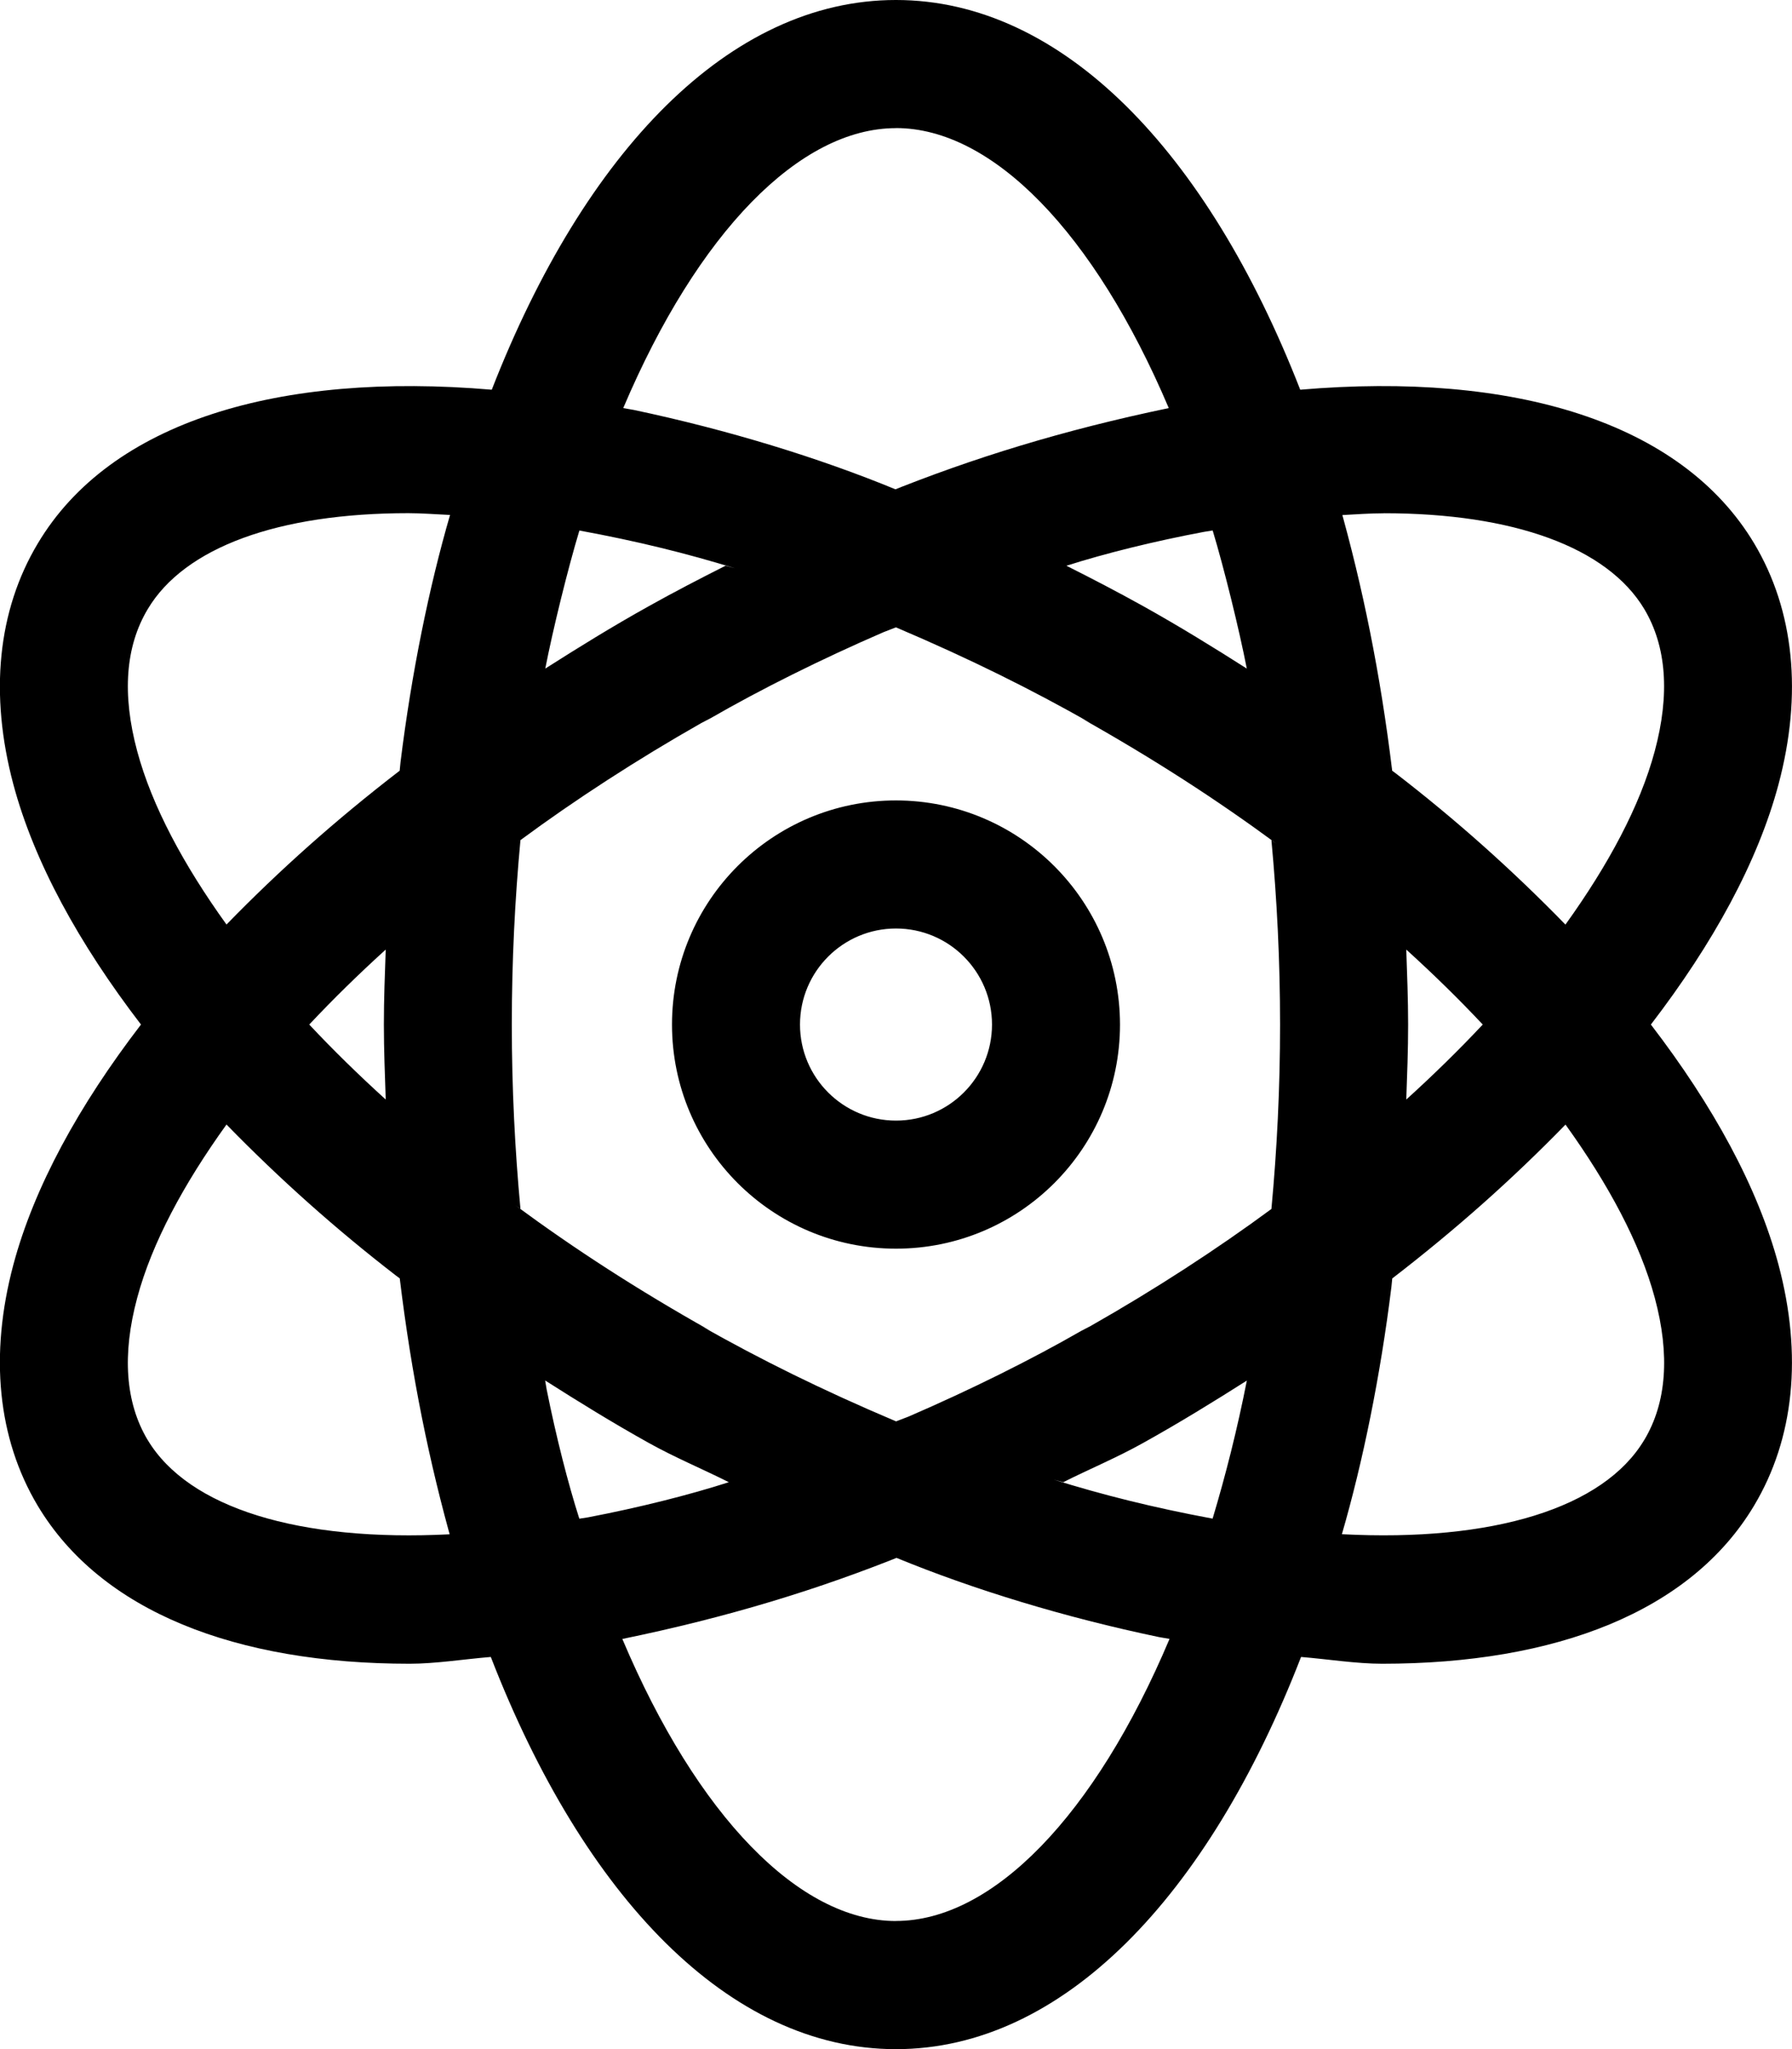 <!-- Generated by IcoMoon.io -->
<svg version="1.1" xmlns="http://www.w3.org/2000/svg" width="28" height="32" viewBox="0 0 28 32">
<title>atom</title>
<path d="M14 12.5c-1.933 0-3.5 1.567-3.5 3.5s1.567 3.5 3.5 3.5 3.5-1.567 3.5-3.5v0c-0.002-1.932-1.568-3.498-3.5-3.5h-0zM14 17.5c-0.828-0-1.5-0.672-1.5-1.5s0.672-1.5 1.5-1.5c0.828 0 1.5 0.672 1.5 1.5v0c-0 0.828-0.672 1.5-1.5 1.5h-0zM25.795 16c0.973-1.267 1.67-2.539 1.994-3.75 0.377-1.413 0.246-2.714-0.379-3.762-1.139-1.906-3.772-2.686-7.094-2.402-1.453-3.723-3.719-6.086-6.317-6.086s-4.863 2.363-6.315 6.086c-3.324-0.283-5.957 0.495-7.094 2.402-0.627 1.048-0.758 2.349-0.381 3.762 0.324 1.211 1.022 2.483 1.994 3.75-0.973 1.267-1.67 2.539-1.994 3.75-0.377 1.413-0.246 2.714 0.379 3.762 0.99 1.656 3.1 2.47 5.815 2.47 0.398 0 0.844-0.071 1.266-0.106 1.453 3.745 3.725 6.125 6.33 6.125s4.877-2.38 6.33-6.125c0.422 0.035 0.867 0.106 1.266 0.106 2.713 0 4.824-0.813 5.813-2.47 0.627-1.048 0.758-2.349 0.381-3.762-0.324-1.211-1.021-2.483-1.994-3.75zM2.306 22.486c-0.346-0.581-0.402-1.328-0.162-2.219 0.23-0.857 0.725-1.775 1.395-2.706 0.829 0.851 1.713 1.638 2.649 2.36l0.058 0.043c0.184 1.518 0.46 2.873 0.833 4.187l-0.046-0.191c-2.357 0.121-4.088-0.408-4.727-1.475zM6.027 17.171q-0.642-0.582-1.195-1.171 0.554-0.59 1.195-1.171c-0.014 0.389-0.029 0.774-0.029 1.171s0.016 0.782 0.029 1.171zM6.246 12.035c-0.995 0.765-1.878 1.552-2.702 2.398l-0.005 0.005c-0.67-0.931-1.164-1.849-1.395-2.706-0.24-0.891-0.184-1.638 0.164-2.219 0.576-0.967 2.045-1.499 4.072-1.499 0.207 0 0.432 0.018 0.652 0.028-0.327 1.122-0.603 2.475-0.774 3.861l-0.013 0.131zM19.481 10.441c-0.523-0.333-1.055-0.661-1.613-0.972-0.402-0.224-0.803-0.432-1.205-0.634 0.601-0.192 1.37-0.383 2.154-0.53l0.131-0.021c0.178 0.588 0.416 1.554 0.533 2.156zM14 2c1.504 0 3.096 1.627 4.262 4.373-1.639 0.341-3.065 0.779-4.433 1.333l0.171-0.061c-1.197-0.494-2.623-0.932-4.096-1.243l-0.166-0.029c1.166-2.746 2.758-4.372 4.262-4.372zM9.053 8.285c0.914 0.168 1.682 0.359 2.432 0.59l-0.149-0.040c-0.4 0.202-0.803 0.41-1.203 0.634-0.559 0.311-1.090 0.639-1.613 0.972 0.117-0.603 0.355-1.568 0.533-2.156zM8.519 21.559c0.523 0.333 1.055 0.661 1.613 0.972 0.42 0.234 0.836 0.405 1.256 0.616-0.615 0.198-1.4 0.396-2.201 0.549l-0.135 0.021c-0.177-0.553-0.362-1.278-0.51-2.016l-0.024-0.142zM14 30c-1.51 0-3.107-1.64-4.276-4.405 1.642-0.337 3.073-0.774 4.444-1.33l-0.169 0.060c1.202 0.495 2.634 0.933 4.112 1.241l0.163 0.028c-1.168 2.766-2.766 4.405-4.276 4.405zM18.947 23.716c-0.934-0.174-1.719-0.371-2.485-0.61l0.151 0.041c0.42-0.211 0.836-0.382 1.254-0.616 0.559-0.311 1.092-0.639 1.615-0.971-0.15 0.763-0.332 1.48-0.535 2.156zM19.867 18.879c-0.848 0.626-1.819 1.257-2.827 1.829l-0.146 0.076c-0.772 0.444-1.722 0.917-2.7 1.339l-0.193 0.074c-1.172-0.496-2.124-0.97-3.045-1.49l0.148 0.077c-1.154-0.649-2.125-1.279-3.054-1.963l0.082 0.057c-0.086-0.92-0.135-1.88-0.135-2.879s0.049-1.959 0.135-2.879c0.848-0.626 1.819-1.257 2.827-1.829l0.146-0.076c0.772-0.445 1.723-0.92 2.701-1.343l0.193-0.075c1.171 0.498 2.122 0.973 3.043 1.495l-0.148-0.077c1.154 0.649 2.125 1.279 3.054 1.963l-0.082-0.057c0.086 0.92 0.135 1.88 0.135 2.879s-0.049 1.959-0.135 2.879zM21.621 8.015c2.025 0 3.494 0.532 4.072 1.498 0.346 0.582 0.402 1.328 0.162 2.219-0.231 0.858-0.725 1.775-1.395 2.707-0.829-0.851-1.712-1.639-2.649-2.36l-0.058-0.043c-0.185-1.518-0.46-2.871-0.832-4.184l0.046 0.192c0.219-0.012 0.443-0.028 0.652-0.028zM21.973 14.829q0.642 0.582 1.195 1.171-0.554 0.59-1.195 1.171c0.014-0.389 0.029-0.774 0.029-1.171s-0.016-0.782-0.029-1.171zM25.692 22.486c-0.635 1.066-2.365 1.596-4.725 1.473 0.327-1.123 0.603-2.477 0.774-3.863l0.013-0.131c0.994-0.765 1.878-1.552 2.702-2.398l0.005-0.005c0.67 0.931 1.164 1.849 1.395 2.706 0.24 0.891 0.184 1.638-0.164 2.219z"></path>
</svg>
